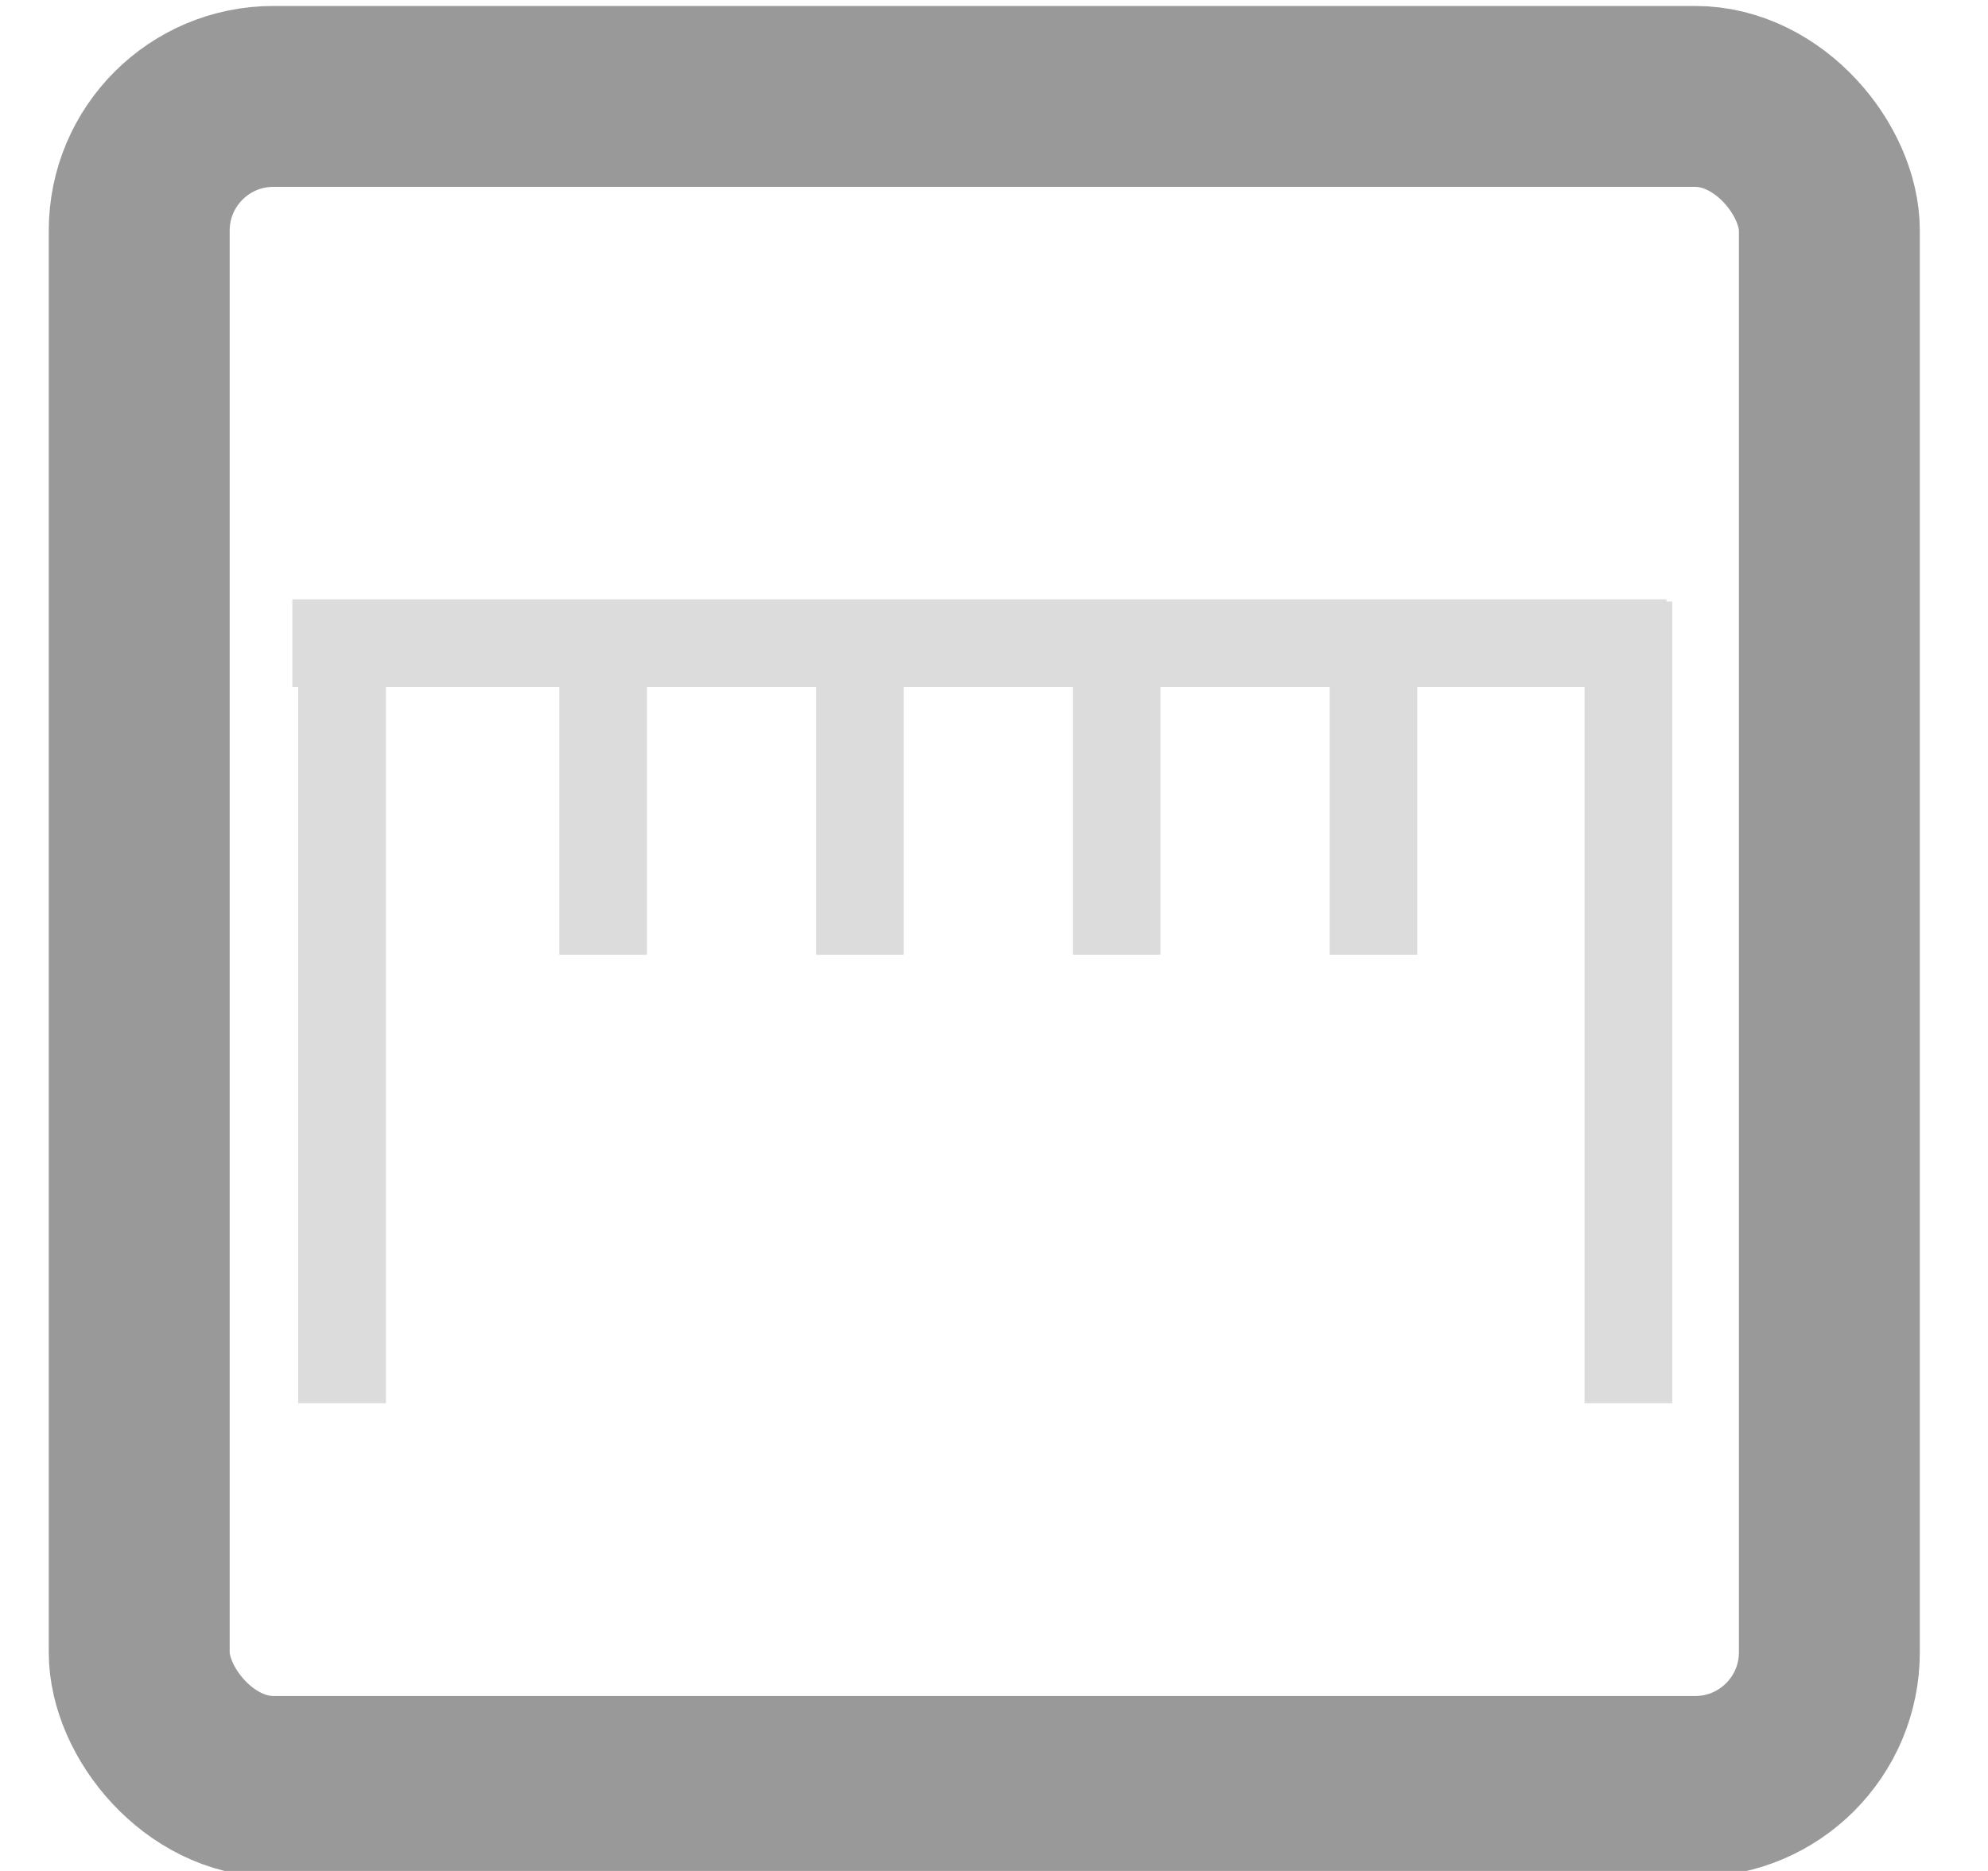 <?xml version="1.0" encoding="UTF-8" standalone="no"?>
<!-- Generated by IcoMoon.io -->

<svg
   xmlns:dc="http://purl.org/dc/elements/1.1/"
   xmlns:cc="http://creativecommons.org/ns#"
   xmlns:rdf="http://www.w3.org/1999/02/22-rdf-syntax-ns#"
   xmlns:svg="http://www.w3.org/2000/svg"
   xmlns="http://www.w3.org/2000/svg"
   xmlns:sodipodi="http://sodipodi.sourceforge.net/DTD/sodipodi-0.dtd"
   xmlns:inkscape="http://www.inkscape.org/namespaces/inkscape"
   version="1.1"
   width="34"
   height="32"
   viewBox="0 0 34 32"
   id="svg2"
   inkscape:version="0.91 r13725"
   sodipodi:docname="measure.svg"
   inkscape:export-filename="/home/ibmeuser/build/build_scripts/build/quantiphyse/quantiphyse/icons/measure.png"
   inkscape:export-xdpi="90"
   inkscape:export-ydpi="90">
  <defs
     id="defs8" />
  <sodipodi:namedview
     pagecolor="#ffffff"
     bordercolor="#666666"
     borderopacity="1"
     objecttolerance="10"
     gridtolerance="10"
     guidetolerance="10"
     inkscape:pageopacity="0"
     inkscape:pageshadow="2"
     inkscape:window-width="1920"
     inkscape:window-height="1151"
     id="namedview6"
     showgrid="false"
     inkscape:zoom="10.429825"
     inkscape:cx="-18.523223"
     inkscape:cy="15.08657"
     inkscape:window-x="0"
     inkscape:window-y="27"
     inkscape:window-maximized="1"
     inkscape:current-layer="svg2" />
  <rect
     style="fill:none;stroke:#999999;stroke-width:3.094;stroke-miterlimit:4;stroke-dasharray:none;stroke-dashoffset:0;stroke-opacity:1"
     id="rect2987"
     width="28.906"
     height="28.906"
     x="2.381"
     y="1.649"
     ry="2.295"
     inkscape:export-xdpi="90"
     inkscape:export-ydpi="90" />
  <path
     style="fill:none;fill-rule:evenodd;stroke:#dcdcdc;stroke-width:1.5;stroke-linecap:butt;stroke-linejoin:miter;stroke-miterlimit:4;stroke-dasharray:none;stroke-opacity:1"
     d="m 5,11 23.5,0"
     id="path4312"
     inkscape:connector-curvature="0"
     sodipodi:nodetypes="cc" />
  <path
     style="fill:none;fill-rule:evenodd;stroke:#dcdcdc;stroke-width:1.5;stroke-linecap:butt;stroke-linejoin:miter;stroke-miterlimit:4;stroke-dasharray:none;stroke-opacity:1"
     d="M 5.85,10.287 5.85,24"
     id="path4312-9"
     inkscape:connector-curvature="0"
     sodipodi:nodetypes="cc" />
  <path
     style="fill:none;fill-rule:evenodd;stroke:#dcdcdc;stroke-width:1.5;stroke-linecap:butt;stroke-linejoin:miter;stroke-miterlimit:4;stroke-dasharray:none;stroke-opacity:1"
     d="m 10.315,10.287 0,6.043"
     id="path4312-9-0-8"
     inkscape:connector-curvature="0"
     sodipodi:nodetypes="cc"
     inkscape:transform-center-x="-13.80656"
     inkscape:transform-center-y="0.47939443" />
  <path
     style="fill:none;fill-rule:evenodd;stroke:#dcdcdc;stroke-width:1.5;stroke-linecap:butt;stroke-linejoin:miter;stroke-miterlimit:4;stroke-dasharray:none;stroke-opacity:1"
     d="m 27.85,10.287 0,13.713"
     id="path4312-9-8"
     inkscape:connector-curvature="0"
     sodipodi:nodetypes="cc" />
  <path
     style="fill:none;fill-rule:evenodd;stroke:#dcdcdc;stroke-width:1.5;stroke-linecap:butt;stroke-linejoin:miter;stroke-miterlimit:4;stroke-dasharray:none;stroke-opacity:1"
     d="m 14.707,10.287 0,6.043"
     id="path4312-9-0-8-5"
     inkscape:connector-curvature="0"
     sodipodi:nodetypes="cc"
     inkscape:transform-center-x="-13.80656"
     inkscape:transform-center-y="0.47939443" />
  <path
     style="fill:none;fill-rule:evenodd;stroke:#dcdcdc;stroke-width:1.5;stroke-linecap:butt;stroke-linejoin:miter;stroke-miterlimit:4;stroke-dasharray:none;stroke-opacity:1"
     d="m 19.099,10.287 0,6.043"
     id="path4312-9-0-8-0"
     inkscape:connector-curvature="0"
     sodipodi:nodetypes="cc"
     inkscape:transform-center-x="-13.80656"
     inkscape:transform-center-y="0.47939443" />
  <path
     style="fill:none;fill-rule:evenodd;stroke:#dcdcdc;stroke-width:1.5;stroke-linecap:butt;stroke-linejoin:miter;stroke-miterlimit:4;stroke-dasharray:none;stroke-opacity:1"
     d="m 23.49,10.287 0,6.043"
     id="path4312-9-0-8-9"
     inkscape:connector-curvature="0"
     sodipodi:nodetypes="cc"
     inkscape:transform-center-x="-13.80656"
     inkscape:transform-center-y="0.47939443" />
</svg>
